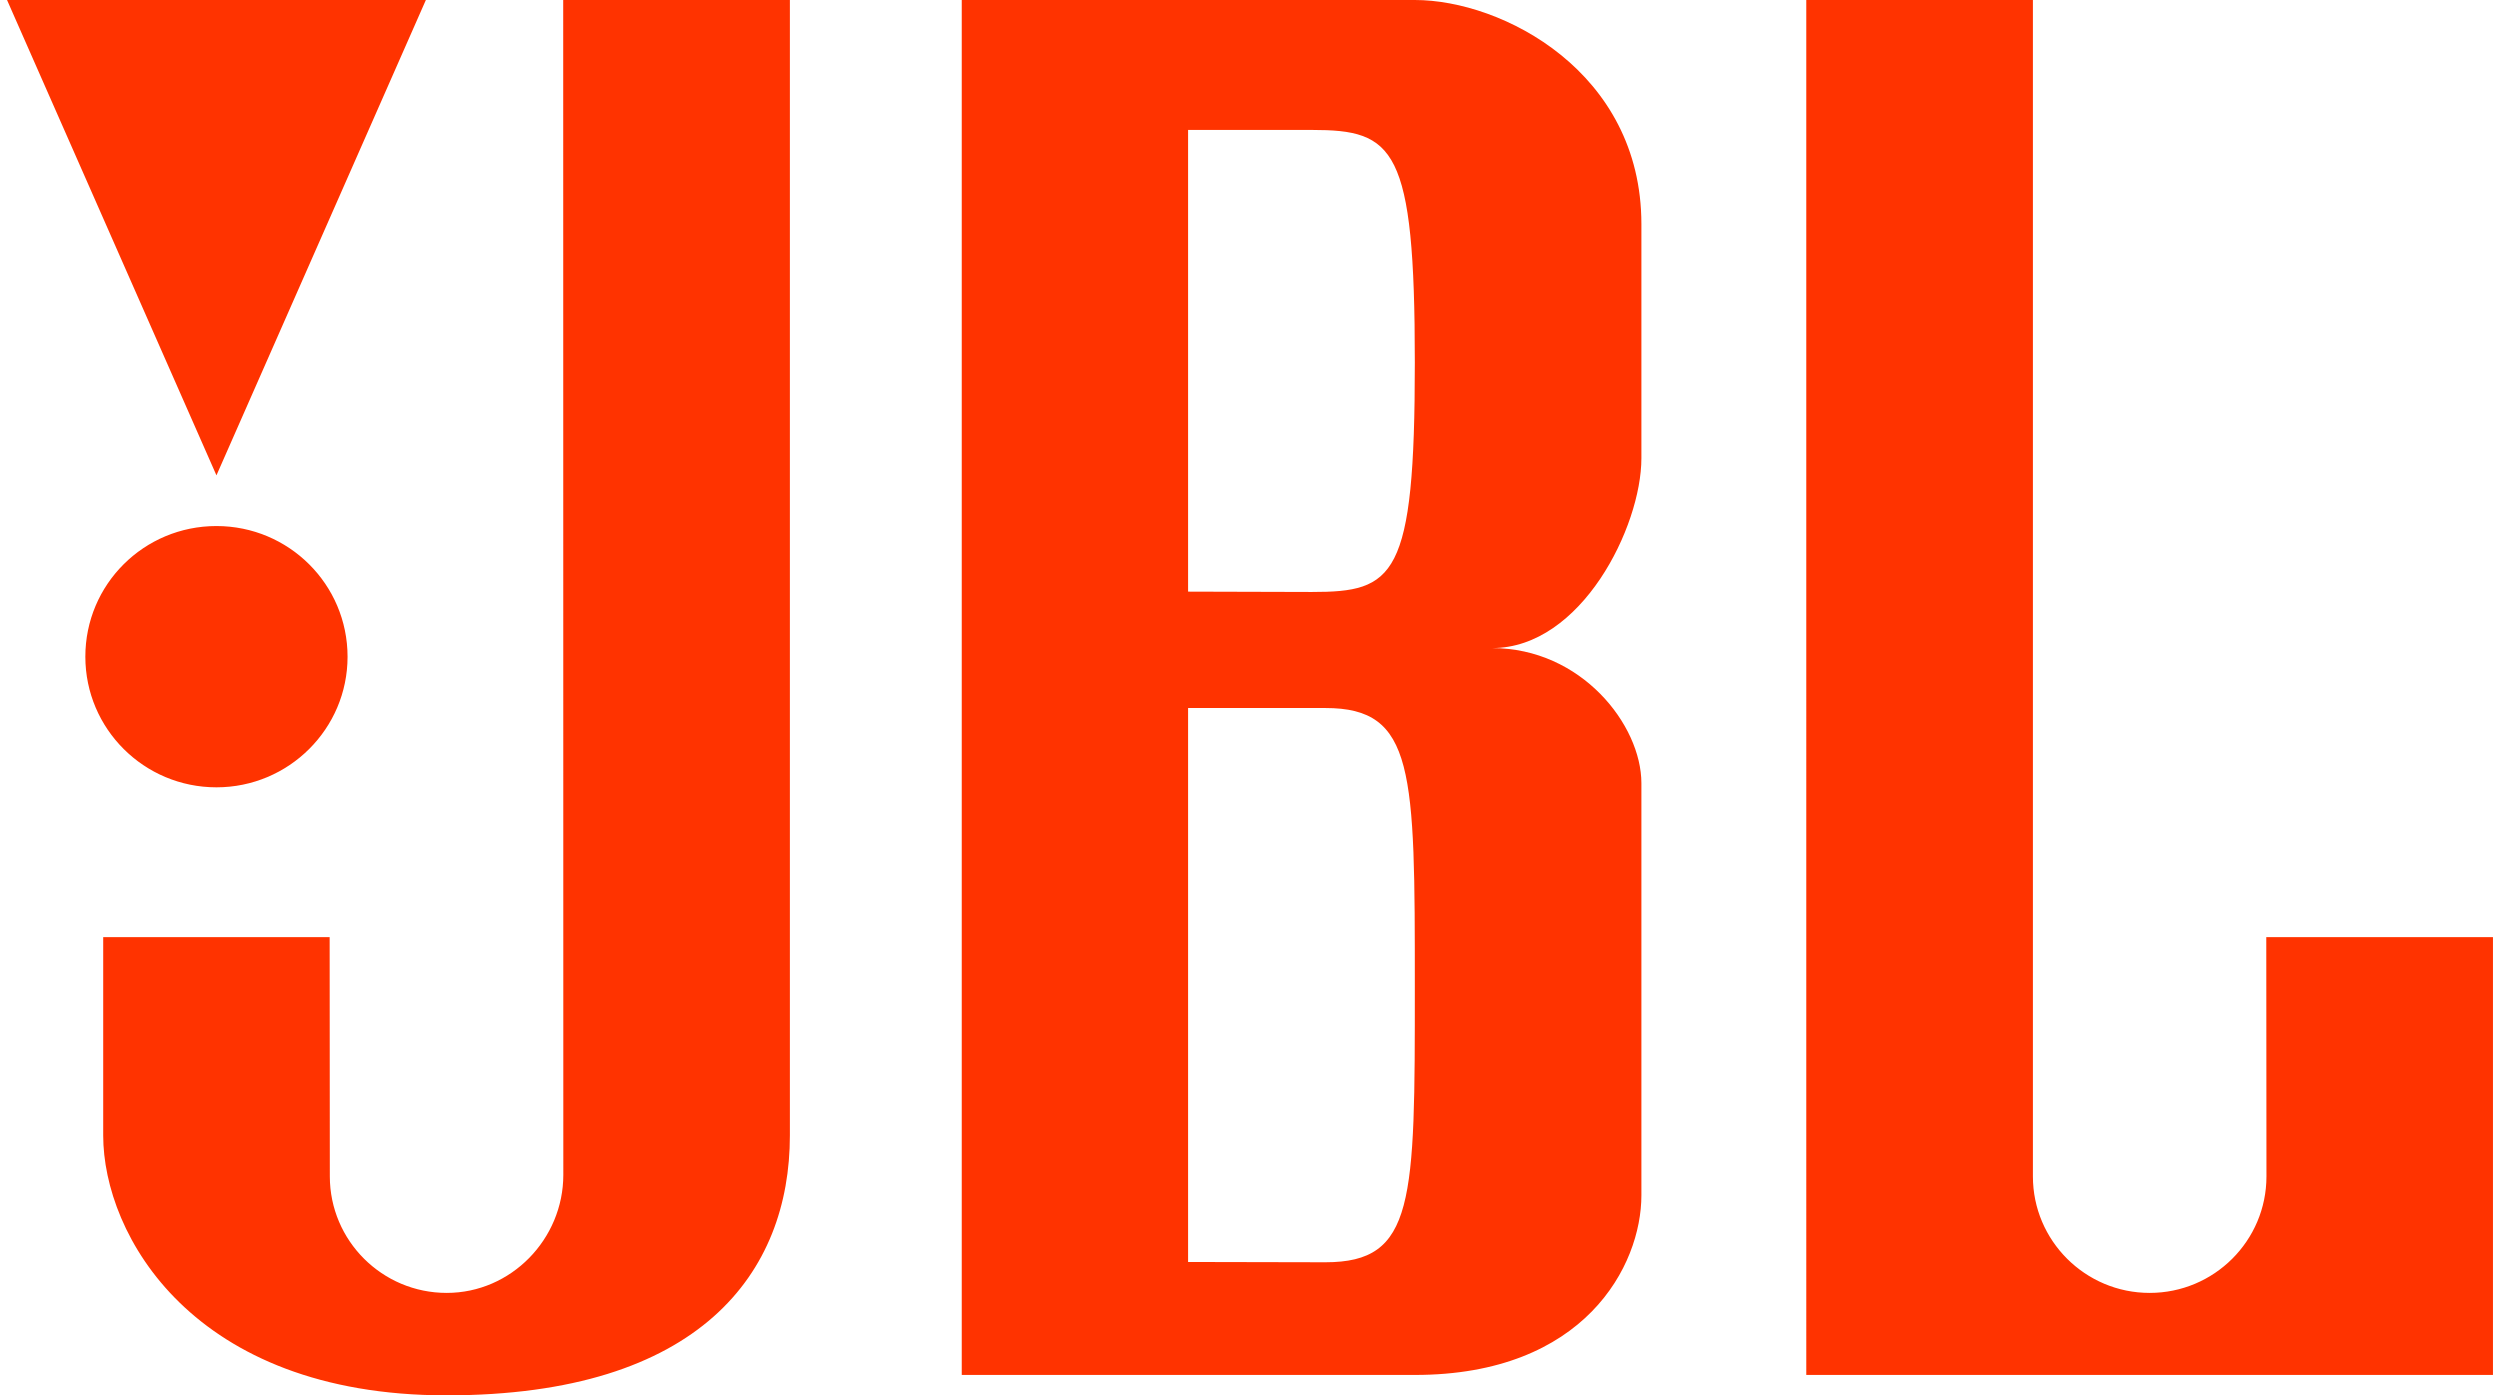 <svg fill="#FF3300" role="img" viewBox="0 0 43 24" xmlns="http://www.w3.org/2000/svg"><title>JBL</title><path d="M0.121 0l3.602 8.176 3.602-8.176z m3.602 13.542c1.244 0 2.255-1.007 2.255-2.246 0-1.244-1.011-2.248-2.255-2.248-1.248 0-2.256 1.004-2.255 2.248 0 1.238 1.008 2.246 2.255 2.246z m-1.948 5.988c0 1.705 1.536 4.47 5.904 4.47 4.37 0 5.907-2.115 5.907-4.47V0H9.687l0.002 20.208c0 1.104-0.897 2.03-2.006 2.03-1.11 0-2.009-0.899-2.01-2.003l-0.003-4.116H1.775z m14.767 4.119V0h7.793c1.504 0 3.896 1.235 3.897 3.853v4.029c0 1.178-1.033 3.265-2.568 3.265 1.535 0 2.568 1.322 2.568 2.324v7.089c0 1.206-0.973 3.089-3.897 3.089z m6.022-13.467c1.417 0 1.772-0.239 1.771-3.946 0-3.706-0.355-4.001-1.771-4.001h-2.129v7.941z m1.771 6.789c0-3.708 0-4.794-1.538-4.793h-2.362v9.528l2.362 0.005c1.539 0 1.539-1.035 1.538-4.74z m6.733 6.678H42.879v-7.53h-3.899l0.003 4.116c0 1.104-0.899 2.003-2.009 2.003-1.108 0-2.008-0.899-2.008-2.003V0h-3.898Z"/></svg>